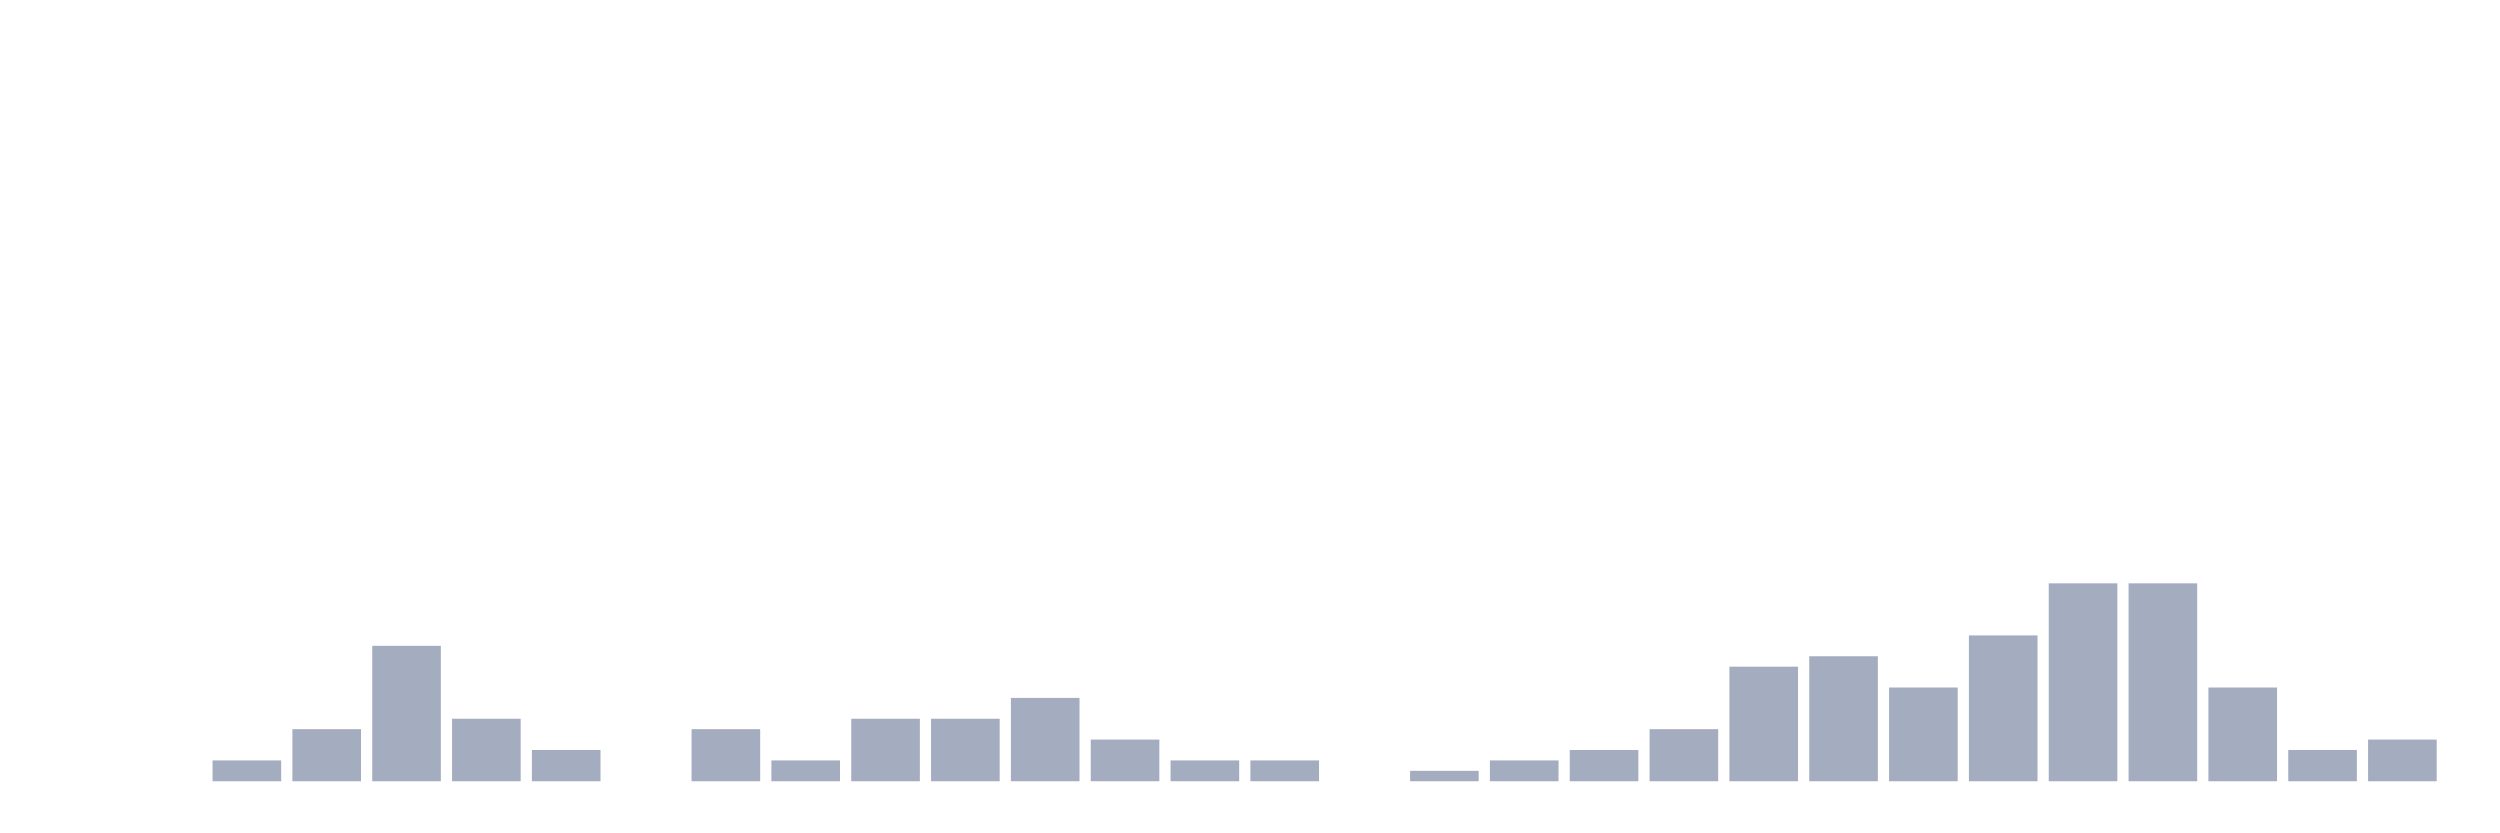 <svg xmlns="http://www.w3.org/2000/svg" viewBox="0 0 480 160"><g transform="translate(10,10)"><rect class="bar" x="0.153" width="13.175" y="140" height="0" fill="rgb(164,173,192)"></rect><rect class="bar" x="15.482" width="13.175" y="140" height="0" fill="rgb(164,173,192)"></rect><rect class="bar" x="30.81" width="13.175" y="136" height="4" fill="rgb(164,173,192)"></rect><rect class="bar" x="46.138" width="13.175" y="130" height="10" fill="rgb(164,173,192)"></rect><rect class="bar" x="61.466" width="13.175" y="114" height="26" fill="rgb(164,173,192)"></rect><rect class="bar" x="76.794" width="13.175" y="128" height="12" fill="rgb(164,173,192)"></rect><rect class="bar" x="92.123" width="13.175" y="134" height="6" fill="rgb(164,173,192)"></rect><rect class="bar" x="107.451" width="13.175" y="140" height="0" fill="rgb(164,173,192)"></rect><rect class="bar" x="122.779" width="13.175" y="130" height="10" fill="rgb(164,173,192)"></rect><rect class="bar" x="138.107" width="13.175" y="136" height="4" fill="rgb(164,173,192)"></rect><rect class="bar" x="153.436" width="13.175" y="128" height="12" fill="rgb(164,173,192)"></rect><rect class="bar" x="168.764" width="13.175" y="128" height="12" fill="rgb(164,173,192)"></rect><rect class="bar" x="184.092" width="13.175" y="124" height="16" fill="rgb(164,173,192)"></rect><rect class="bar" x="199.42" width="13.175" y="132" height="8" fill="rgb(164,173,192)"></rect><rect class="bar" x="214.748" width="13.175" y="136" height="4" fill="rgb(164,173,192)"></rect><rect class="bar" x="230.077" width="13.175" y="136" height="4" fill="rgb(164,173,192)"></rect><rect class="bar" x="245.405" width="13.175" y="140" height="0" fill="rgb(164,173,192)"></rect><rect class="bar" x="260.733" width="13.175" y="138" height="2" fill="rgb(164,173,192)"></rect><rect class="bar" x="276.061" width="13.175" y="136" height="4" fill="rgb(164,173,192)"></rect><rect class="bar" x="291.39" width="13.175" y="134" height="6" fill="rgb(164,173,192)"></rect><rect class="bar" x="306.718" width="13.175" y="130" height="10" fill="rgb(164,173,192)"></rect><rect class="bar" x="322.046" width="13.175" y="118" height="22" fill="rgb(164,173,192)"></rect><rect class="bar" x="337.374" width="13.175" y="116" height="24" fill="rgb(164,173,192)"></rect><rect class="bar" x="352.702" width="13.175" y="122" height="18" fill="rgb(164,173,192)"></rect><rect class="bar" x="368.031" width="13.175" y="112" height="28" fill="rgb(164,173,192)"></rect><rect class="bar" x="383.359" width="13.175" y="102" height="38" fill="rgb(164,173,192)"></rect><rect class="bar" x="398.687" width="13.175" y="102" height="38" fill="rgb(164,173,192)"></rect><rect class="bar" x="414.015" width="13.175" y="122" height="18" fill="rgb(164,173,192)"></rect><rect class="bar" x="429.344" width="13.175" y="134" height="6" fill="rgb(164,173,192)"></rect><rect class="bar" x="444.672" width="13.175" y="132" height="8" fill="rgb(164,173,192)"></rect></g></svg>
